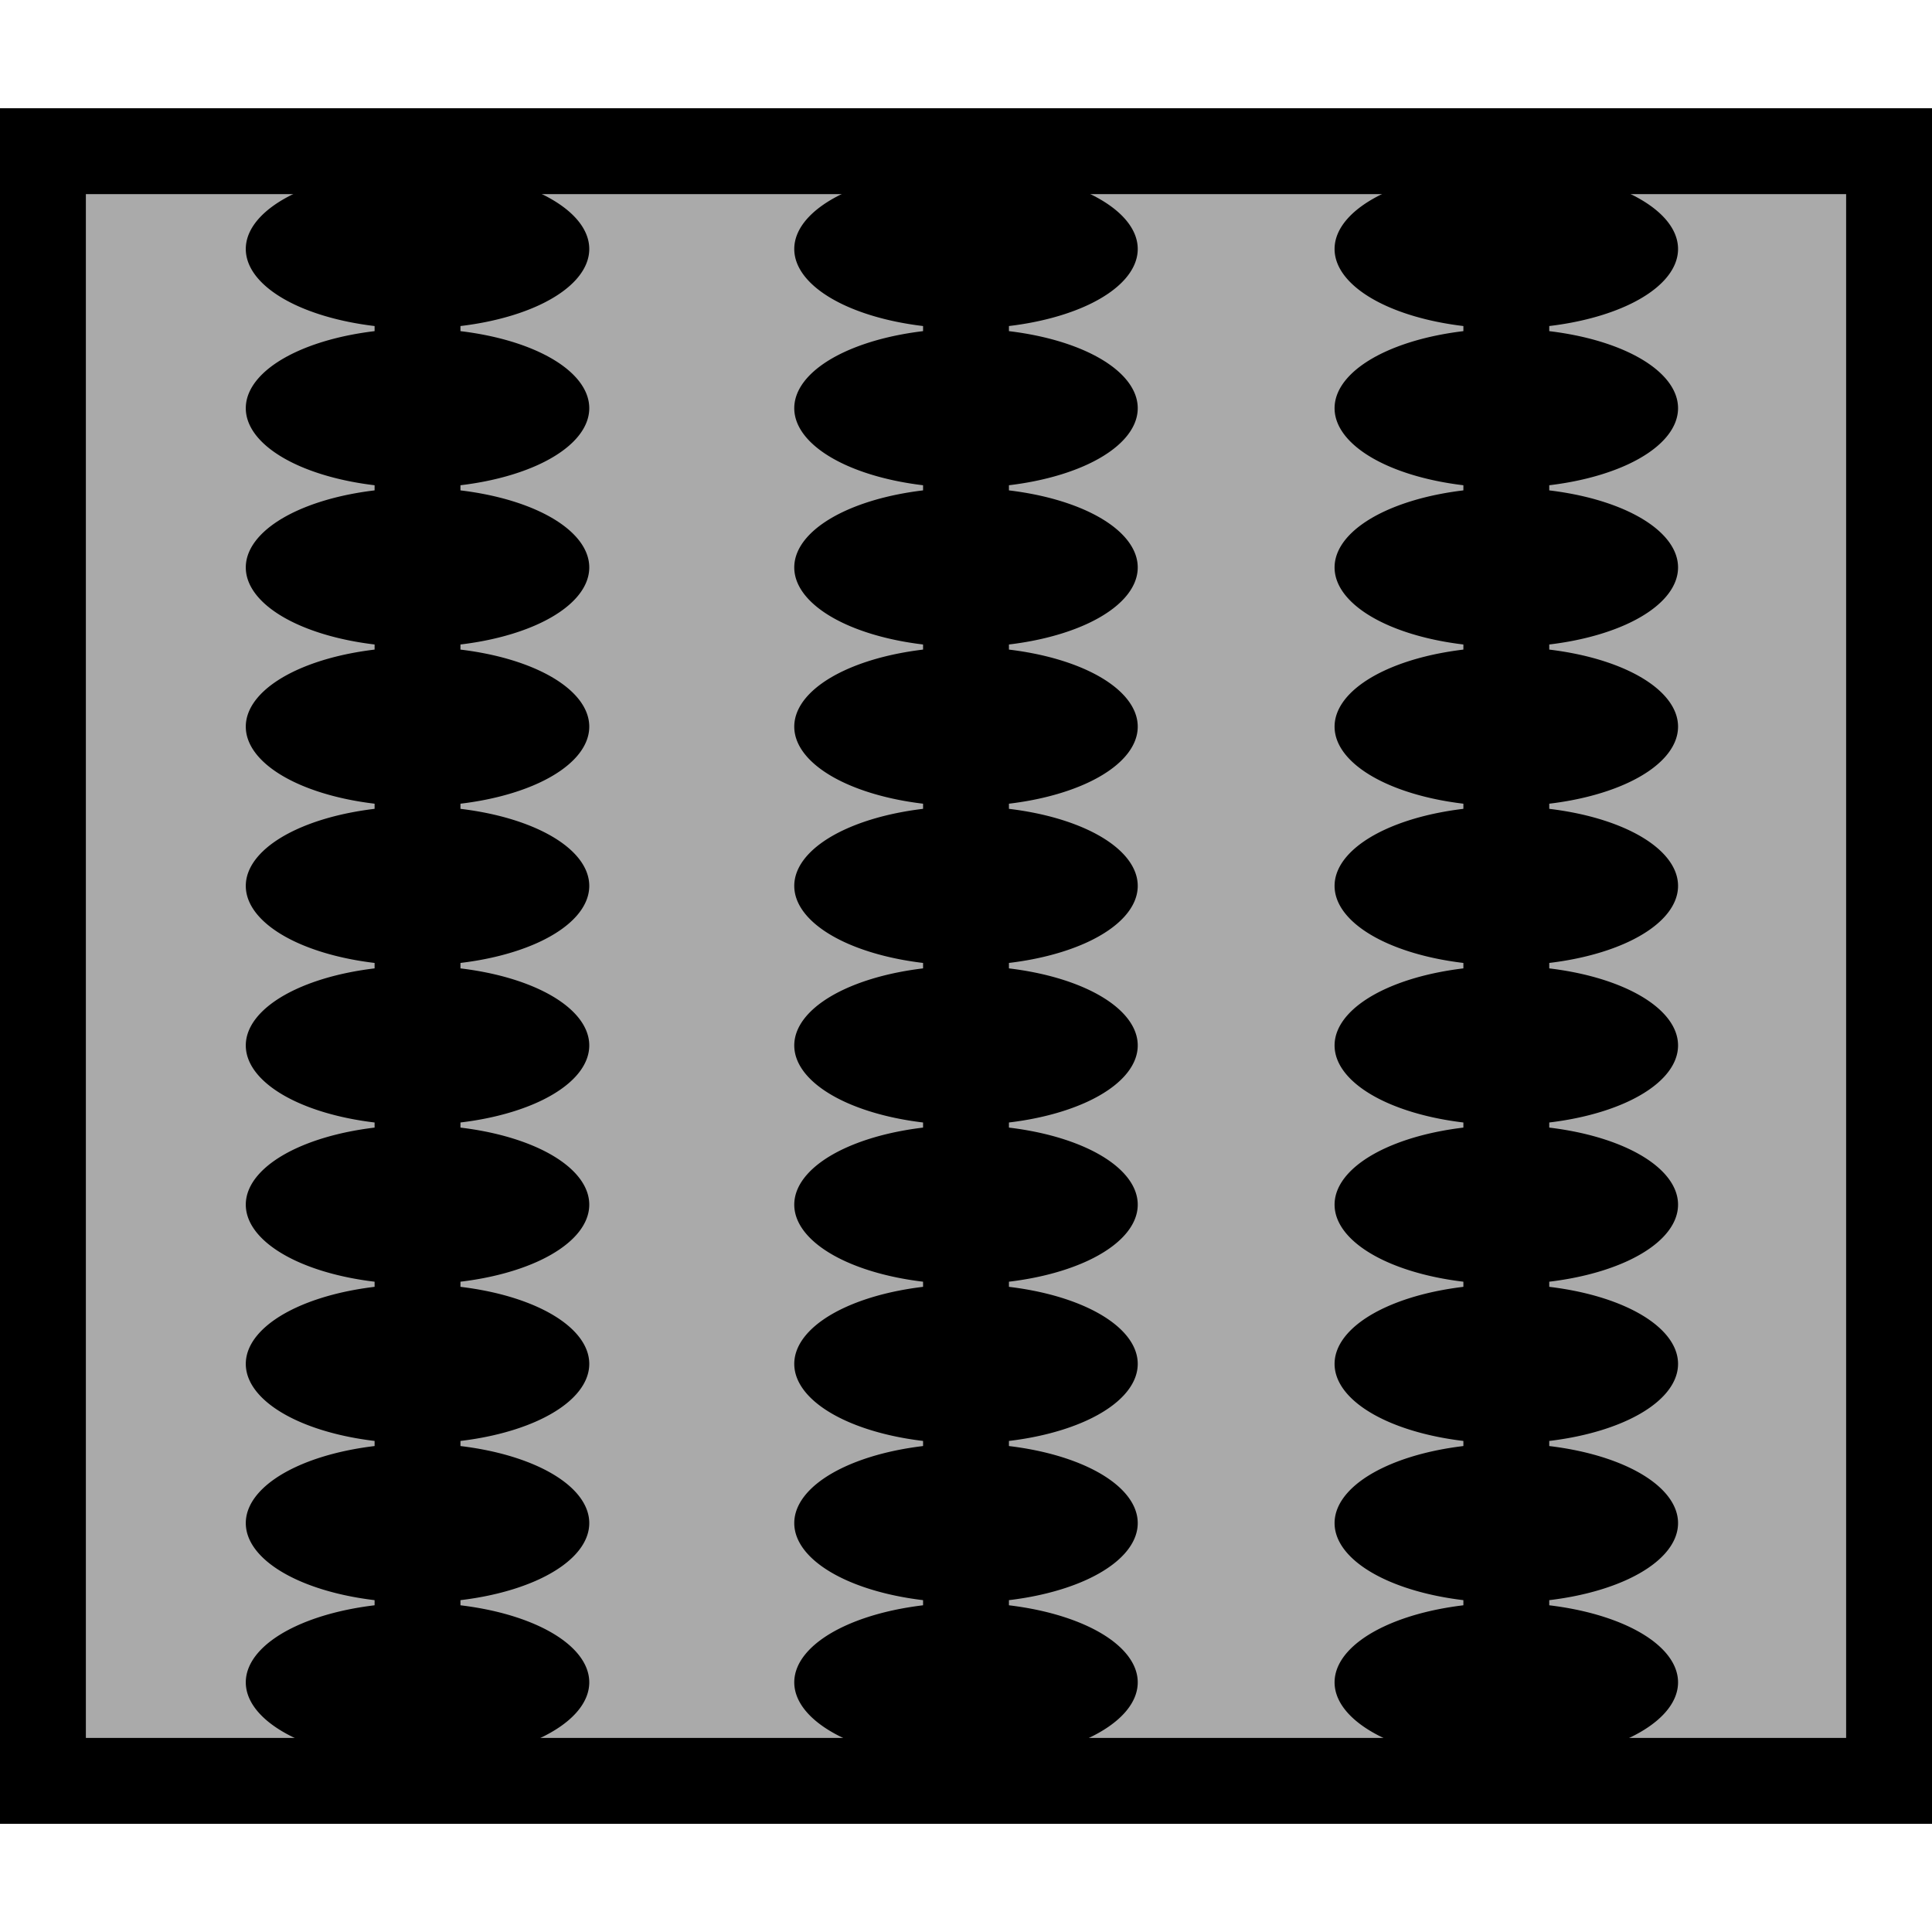 <?xml version="1.0" encoding="UTF-8" standalone="no"?>
<!-- Created with Inkscape (http://www.inkscape.org/) -->

<svg
   xmlns:svg="http://www.w3.org/2000/svg"
   xmlns="http://www.w3.org/2000/svg"
   version="1.1"
   width="45"
   height="45"
   id="svg2">
  <defs
     id="defs41" />
  <rect
     width="37.959"
     height="43"
     x="-41.48"
     y="1"
     transform="matrix(0,-1,1,0,0,0)"
     id="rect4"
     style="fill:#aaaaaa;fill-opacity:1;stroke:#000000;stroke-width:2" />
  <line
     y1="39.5"
     y2="5.5"
     x1="22.5"
     x2="22.5"
     style="fill:#aaaaaa;stroke:#000000;stroke-width:2;stroke-miterlimit:0;stroke-dasharray:none"
     id="line10-68" />
  <g
     transform="translate(0,-2.037)"
     id="g3825">
    <g
       transform="matrix(1,0,0,0.674,15.636,15.573)"
       id="g3781">
      <path
         d="m 10.864,21.547 a 4,2.75 0 1 1 -8,0 4,2.75 0 1 1 8,0 z"
         id="path3633-2"
         style="fill:#000000;fill-opacity:1;fill-rule:nonzero;stroke:none" />
      <path
         d="m 10.864,27.05 a 4,2.75 0 1 1 -8,0 4,2.75 0 1 1 8,0 z"
         id="path3633-7-6"
         style="fill:#000000;fill-opacity:1;fill-rule:nonzero;stroke:none" />
      <path
         d="m 10.864,32.552 a 4,2.75 0 1 1 -8,0 4,2.75 0 1 1 8,0 z"
         id="path3633-5-6"
         style="fill:#000000;fill-opacity:1;fill-rule:nonzero;stroke:none" />
      <path
         d="m 10.864,38.055 a 4,2.75 0 1 1 -8,0 4,2.75 0 1 1 8,0 z"
         id="path3633-3-49"
         style="fill:#000000;fill-opacity:1;fill-rule:nonzero;stroke:none" />
      <path
         d="m 10.864,16.045 a 4,2.75 0 1 1 -8,0 4,2.75 0 1 1 8,0 z"
         id="path3633-4-5"
         style="fill:#000000;fill-opacity:1;fill-rule:nonzero;stroke:none" />
    </g>
    <g
       transform="matrix(1,0,0,0.674,15.636,-2.978)"
       id="g3781-4">
      <path
         d="m 10.864,21.547 a 4,2.75 0 1 1 -8,0 4,2.75 0 1 1 8,0 z"
         id="path3633-2-7"
         style="fill:#000000;fill-opacity:1;fill-rule:nonzero;stroke:none" />
      <path
         d="m 10.864,27.05 a 4,2.75 0 1 1 -8,0 4,2.75 0 1 1 8,0 z"
         id="path3633-7-6-6"
         style="fill:#000000;fill-opacity:1;fill-rule:nonzero;stroke:none" />
      <path
         d="m 10.864,32.552 a 4,2.75 0 1 1 -8,0 4,2.75 0 1 1 8,0 z"
         id="path3633-5-6-5"
         style="fill:#000000;fill-opacity:1;fill-rule:nonzero;stroke:none" />
      <path
         d="m 10.864,38.055 a 4,2.75 0 1 1 -8,0 4,2.75 0 1 1 8,0 z"
         id="path3633-3-49-6"
         style="fill:#000000;fill-opacity:1;fill-rule:nonzero;stroke:none" />
      <path
         d="m 10.864,16.045 a 4,2.75 0 1 1 -8,0 4,2.75 0 1 1 8,0 z"
         id="path3633-4-5-9"
         style="fill:#000000;fill-opacity:1;fill-rule:nonzero;stroke:none" />
    </g>
  </g>
  <line
     y1="39.5"
     y2="5.5"
     x1="9.725"
     x2="9.725"
     style="fill:#aaaaaa;stroke:#000000;stroke-width:2;stroke-miterlimit:0;stroke-dasharray:none"
     id="line10-68-3" />
  <g
     transform="translate(-12.775,-2.037)"
     id="g3825-7">
    <g
       transform="matrix(1,0,0,0.674,15.636,15.573)"
       id="g3781-45">
      <path
         d="m 10.864,21.547 a 4,2.75 0 1 1 -8,0 4,2.75 0 1 1 8,0 z"
         id="path3633-2-2"
         style="fill:#000000;fill-opacity:1;fill-rule:nonzero;stroke:none" />
      <path
         d="m 10.864,27.05 a 4,2.75 0 1 1 -8,0 4,2.75 0 1 1 8,0 z"
         id="path3633-7-6-5"
         style="fill:#000000;fill-opacity:1;fill-rule:nonzero;stroke:none" />
      <path
         d="m 10.864,32.552 a 4,2.75 0 1 1 -8,0 4,2.75 0 1 1 8,0 z"
         id="path3633-5-6-4"
         style="fill:#000000;fill-opacity:1;fill-rule:nonzero;stroke:none" />
      <path
         d="m 10.864,38.055 a 4,2.75 0 1 1 -8,0 4,2.75 0 1 1 8,0 z"
         id="path3633-3-49-7"
         style="fill:#000000;fill-opacity:1;fill-rule:nonzero;stroke:none" />
      <path
         d="m 10.864,16.045 a 4,2.75 0 1 1 -8,0 4,2.75 0 1 1 8,0 z"
         id="path3633-4-5-4"
         style="fill:#000000;fill-opacity:1;fill-rule:nonzero;stroke:none" />
    </g>
    <g
       transform="matrix(1,0,0,0.674,15.636,-2.978)"
       id="g3781-4-4">
      <path
         d="m 10.864,21.547 a 4,2.75 0 1 1 -8,0 4,2.75 0 1 1 8,0 z"
         id="path3633-2-7-3"
         style="fill:#000000;fill-opacity:1;fill-rule:nonzero;stroke:none" />
      <path
         d="m 10.864,27.05 a 4,2.75 0 1 1 -8,0 4,2.75 0 1 1 8,0 z"
         id="path3633-7-6-6-0"
         style="fill:#000000;fill-opacity:1;fill-rule:nonzero;stroke:none" />
      <path
         d="m 10.864,32.552 a 4,2.75 0 1 1 -8,0 4,2.75 0 1 1 8,0 z"
         id="path3633-5-6-5-7"
         style="fill:#000000;fill-opacity:1;fill-rule:nonzero;stroke:none" />
      <path
         d="m 10.864,38.055 a 4,2.75 0 1 1 -8,0 4,2.75 0 1 1 8,0 z"
         id="path3633-3-49-6-8"
         style="fill:#000000;fill-opacity:1;fill-rule:nonzero;stroke:none" />
      <path
         d="m 10.864,16.045 a 4,2.75 0 1 1 -8,0 4,2.75 0 1 1 8,0 z"
         id="path3633-4-5-9-6"
         style="fill:#000000;fill-opacity:1;fill-rule:nonzero;stroke:none" />
    </g>
  </g>
  <line
     y1="39.5"
     y2="5.5"
     x1="35.085"
     x2="35.085"
     style="fill:#aaaaaa;stroke:#000000;stroke-width:2;stroke-miterlimit:0;stroke-dasharray:none"
     id="line10-68-3-8" />
  <g
     transform="translate(12.585,-2.037)"
     id="g3825-7-8">
    <g
       transform="matrix(1,0,0,0.674,15.636,15.573)"
       id="g3781-45-4">
      <path
         d="m 10.864,21.547 a 4,2.75 0 1 1 -8,0 4,2.75 0 1 1 8,0 z"
         id="path3633-2-2-3"
         style="fill:#000000;fill-opacity:1;fill-rule:nonzero;stroke:none" />
      <path
         d="m 10.864,27.05 a 4,2.75 0 1 1 -8,0 4,2.75 0 1 1 8,0 z"
         id="path3633-7-6-5-1"
         style="fill:#000000;fill-opacity:1;fill-rule:nonzero;stroke:none" />
      <path
         d="m 10.864,32.552 a 4,2.75 0 1 1 -8,0 4,2.75 0 1 1 8,0 z"
         id="path3633-5-6-4-4"
         style="fill:#000000;fill-opacity:1;fill-rule:nonzero;stroke:none" />
      <path
         d="m 10.864,38.055 a 4,2.75 0 1 1 -8,0 4,2.75 0 1 1 8,0 z"
         id="path3633-3-49-7-9"
         style="fill:#000000;fill-opacity:1;fill-rule:nonzero;stroke:none" />
      <path
         d="m 10.864,16.045 a 4,2.75 0 1 1 -8,0 4,2.75 0 1 1 8,0 z"
         id="path3633-4-5-4-2"
         style="fill:#000000;fill-opacity:1;fill-rule:nonzero;stroke:none" />
    </g>
    <g
       transform="matrix(1,0,0,0.674,15.636,-2.978)"
       id="g3781-4-4-0">
      <path
         d="m 10.864,21.547 a 4,2.75 0 1 1 -8,0 4,2.75 0 1 1 8,0 z"
         id="path3633-2-7-3-6"
         style="fill:#000000;fill-opacity:1;fill-rule:nonzero;stroke:none" />
      <path
         d="m 10.864,27.05 a 4,2.75 0 1 1 -8,0 4,2.75 0 1 1 8,0 z"
         id="path3633-7-6-6-0-8"
         style="fill:#000000;fill-opacity:1;fill-rule:nonzero;stroke:none" />
      <path
         d="m 10.864,32.552 a 4,2.75 0 1 1 -8,0 4,2.75 0 1 1 8,0 z"
         id="path3633-5-6-5-7-9"
         style="fill:#000000;fill-opacity:1;fill-rule:nonzero;stroke:none" />
      <path
         d="m 10.864,38.055 a 4,2.75 0 1 1 -8,0 4,2.75 0 1 1 8,0 z"
         id="path3633-3-49-6-8-2"
         style="fill:#000000;fill-opacity:1;fill-rule:nonzero;stroke:none" />
      <path
         d="m 10.864,16.045 a 4,2.75 0 1 1 -8,0 4,2.75 0 1 1 8,0 z"
         id="path3633-4-5-9-6-6"
         style="fill:#000000;fill-opacity:1;fill-rule:nonzero;stroke:none" />
    </g>
  </g>
</svg>
